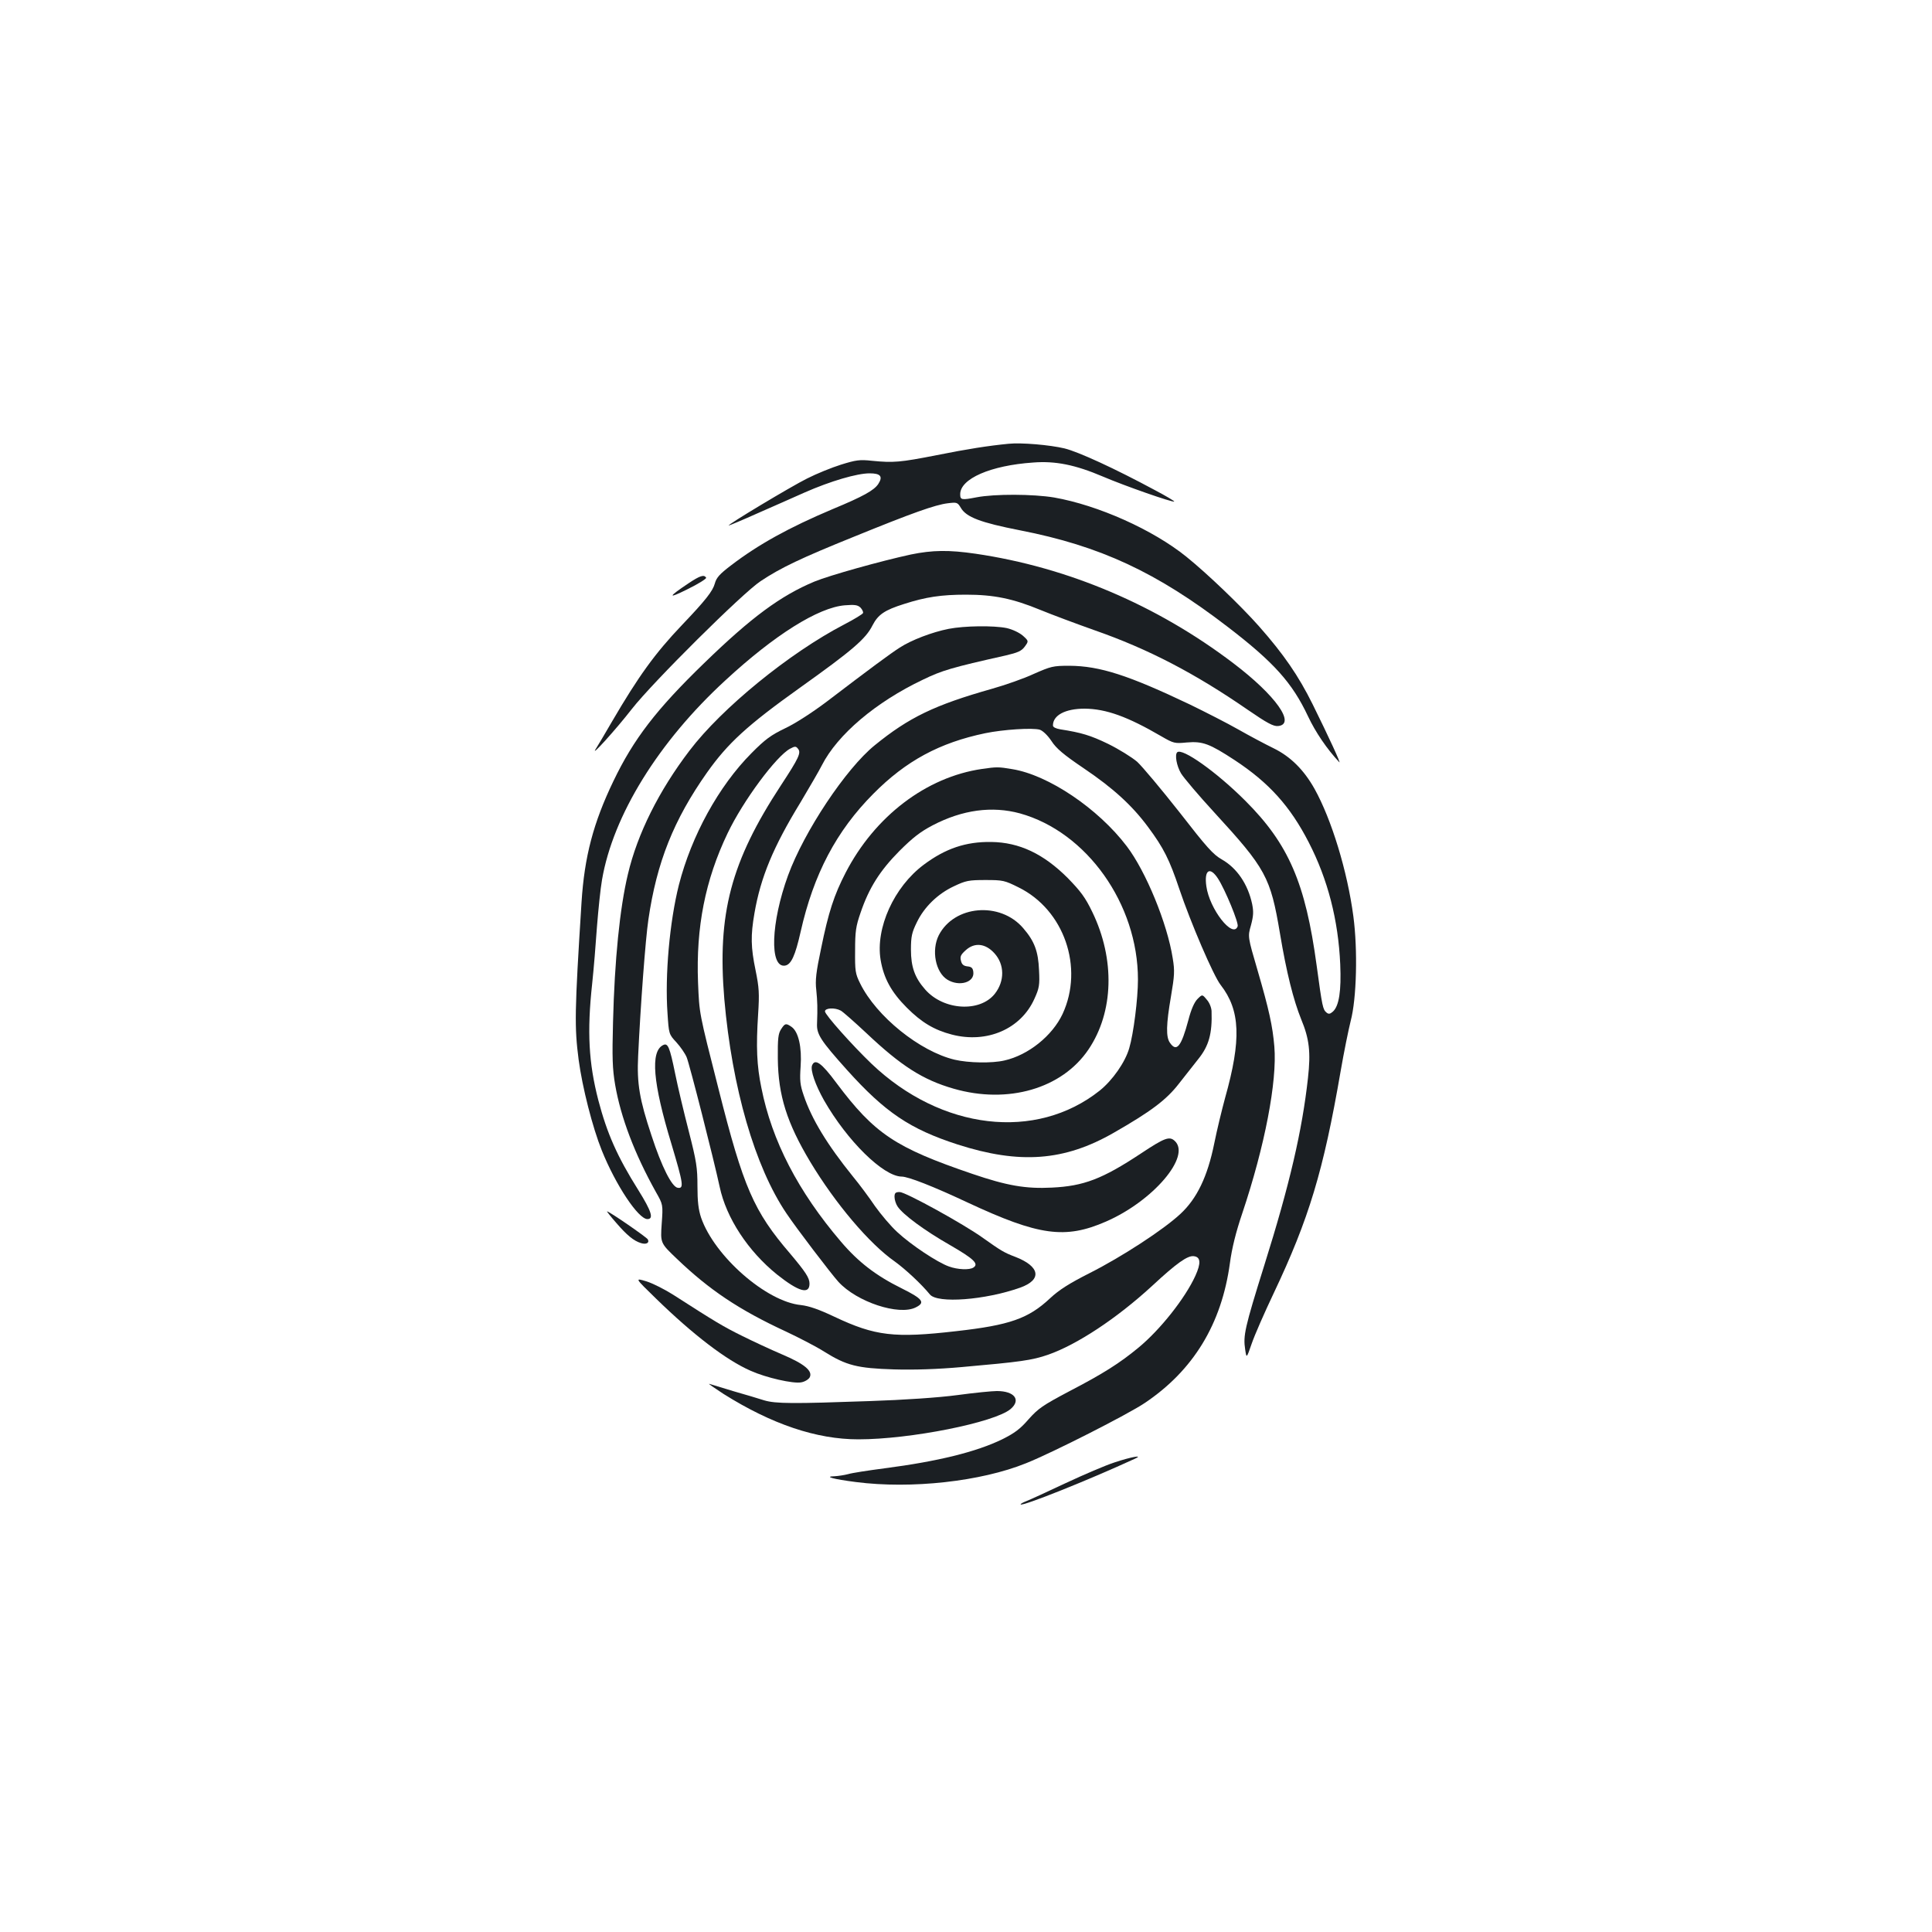 <?xml version="1.0" standalone="no"?>
<!DOCTYPE svg PUBLIC "-//W3C//DTD SVG 20010904//EN"
 "http://www.w3.org/TR/2001/REC-SVG-20010904/DTD/svg10.dtd">
<svg version="1.0" xmlns="http://www.w3.org/2000/svg"
 width="1000pt" height="1000pt" viewBox="0 0 1000 1000"
 preserveAspectRatio="xMidYMid meet">
<g transform="translate(0,1000) scale(0.1,-0.1)"
fill="#1b1f23" stroke="none">
<path d="M5220 7703 c-103 -10 -213 -27 -372 -59 -189 -37 -223 -40 -335 -29
-63 7 -83 4 -160 -20 -48 -15 -127 -47 -176 -72 -81 -40 -419 -243 -405 -243
3 0 68 27 144 61 77 34 189 83 249 110 134 59 271 99 336 99 57 0 70 -16 45
-55 -22 -33 -77 -64 -236 -130 -225 -95 -385 -183 -527 -292 -58 -44 -75 -63
-83 -93 -11 -40 -48 -87 -170 -215 -139 -146 -224 -263 -363 -501 -35 -61 -73
-124 -83 -140 -33 -51 103 99 187 207 107 137 574 601 666 661 103 69 213 121
483 230 302 123 420 165 485 173 48 6 51 5 68 -23 28 -49 103 -77 307 -117
415 -81 707 -217 1075 -500 240 -184 334 -290 415 -462 39 -83 99 -171 162
-238 12 -13 -55 132 -138 300 -73 147 -149 258 -278 404 -94 106 -267 272
-375 359 -173 140 -457 267 -685 307 -108 18 -307 19 -401 1 -78 -15 -85 -14
-85 16 0 80 157 149 378 164 115 9 218 -12 359 -72 117 -50 364 -136 371 -130
2 2 -43 29 -100 59 -208 112 -395 198 -468 216 -75 18 -224 31 -290 24z"/>
<path d="M4715 7130 c-157 -34 -421 -108 -499 -140 -175 -73 -327 -185 -571
-422 -248 -240 -366 -394 -470 -611 -104 -216 -150 -391 -165 -627 -36 -569
-37 -645 -15 -815 19 -143 72 -351 120 -470 72 -179 189 -355 236 -355 34 0
21 41 -47 150 -110 175 -162 294 -207 465 -50 193 -59 355 -32 603 8 75 19
209 25 297 7 88 18 196 26 241 57 334 293 715 638 1032 255 236 482 378 619
389 51 4 66 2 81 -12 9 -10 15 -22 13 -28 -1 -5 -45 -32 -97 -59 -283 -147
-634 -433 -801 -653 -158 -207 -270 -431 -319 -640 -42 -175 -69 -445 -77
-765 -5 -185 -3 -243 11 -325 29 -168 100 -356 211 -555 37 -65 37 -65 30
-164 -7 -100 -7 -100 78 -181 168 -161 321 -264 565 -377 68 -32 157 -78 198
-104 115 -72 171 -86 361 -92 106 -3 226 1 350 12 305 27 364 35 448 64 149
52 354 187 537 355 129 120 185 159 217 155 36 -4 38 -36 8 -102 -53 -116
-182 -279 -295 -372 -97 -80 -182 -134 -357 -225 -138 -73 -161 -89 -211 -145
-44 -51 -73 -72 -137 -104 -134 -65 -332 -114 -609 -150 -84 -11 -169 -24
-188 -30 -19 -5 -51 -10 -70 -11 -58 -1 -7 -15 110 -30 287 -37 647 3 880 97
136 54 529 254 615 312 252 169 398 409 441 724 10 76 31 161 64 258 117 349
181 683 166 863 -9 106 -27 189 -87 395 -51 174 -51 174 -34 233 13 49 14 70
6 110 -22 103 -79 186 -156 230 -46 26 -78 62 -221 246 -93 118 -191 235 -218
260 -28 24 -96 66 -151 93 -91 44 -138 58 -247 75 -23 4 -38 11 -38 20 0 53
64 87 164 87 111 -1 222 -41 397 -143 64 -37 69 -38 132 -32 82 7 117 -6 247
-91 178 -117 288 -239 384 -426 99 -192 153 -403 163 -631 6 -138 -6 -216 -38
-245 -15 -13 -22 -14 -33 -5 -19 16 -22 29 -51 243 -58 428 -145 629 -369 853
-149 149 -328 276 -353 251 -13 -13 -3 -70 20 -109 14 -23 91 -114 172 -202
267 -291 291 -334 340 -626 34 -204 70 -346 110 -445 42 -101 50 -170 35 -304
-30 -271 -94 -549 -226 -969 -102 -326 -110 -364 -99 -436 7 -47 7 -47 34 31
15 44 66 160 113 259 183 386 258 634 347 1150 17 99 41 216 52 260 31 116 37
369 14 542 -31 234 -113 502 -201 660 -55 98 -124 167 -212 210 -43 21 -124
64 -182 97 -58 33 -170 90 -250 129 -319 152 -467 200 -625 201 -85 0 -95 -3
-184 -42 -51 -24 -149 -58 -216 -77 -297 -84 -430 -148 -608 -293 -149 -121
-365 -446 -448 -673 -89 -244 -97 -479 -16 -467 32 5 53 51 81 175 67 298 185
522 376 714 169 171 344 265 580 314 92 19 245 29 282 18 15 -5 40 -28 60 -58
25 -39 63 -71 168 -142 151 -102 249 -191 332 -303 81 -109 111 -169 162 -321
59 -175 177 -450 214 -497 102 -131 108 -283 23 -585 -16 -59 -42 -165 -56
-235 -35 -173 -90 -286 -175 -365 -88 -82 -303 -222 -469 -306 -107 -54 -160
-88 -206 -131 -112 -105 -209 -139 -485 -170 -321 -37 -420 -25 -630 74 -82
39 -132 56 -174 61 -179 17 -448 253 -517 452 -14 42 -19 84 -19 164 0 95 -5
128 -45 284 -25 97 -57 231 -70 296 -29 142 -38 163 -64 149 -65 -34 -52 -194
44 -510 62 -208 66 -233 33 -228 -30 4 -83 108 -136 271 -62 186 -76 269 -69
411 12 258 38 606 53 706 43 296 131 517 304 762 107 151 208 244 480 438 272
194 341 253 376 323 29 56 62 79 164 111 112 36 192 48 320 48 144 0 242 -20
385 -79 61 -25 187 -72 280 -105 278 -97 520 -223 795 -413 99 -68 131 -85
155 -83 94 9 -11 158 -231 325 -396 301 -857 497 -1335 567 -137 20 -222 19
-334 -4z m1589 -1677 c37 -57 109 -231 102 -248 -25 -65 -146 90 -162 208 -12
84 18 104 60 40z"/>
<path d="M3564 6981 c-108 -72 -110 -83 -6 -31 57 28 100 55 97 60 -11 17 -31
11 -91 -29z"/>
<path d="M4910 6745 c-86 -17 -193 -58 -253 -97 -50 -32 -154 -109 -377 -279
-73 -55 -162 -113 -215 -138 -75 -36 -105 -58 -176 -130 -169 -170 -310 -427
-375 -681 -48 -190 -73 -469 -59 -665 7 -107 7 -108 46 -150 21 -23 45 -58 53
-77 15 -36 140 -527 171 -671 34 -161 147 -333 297 -454 112 -89 168 -105 168
-47 0 30 -21 61 -100 155 -189 220 -242 342 -371 853 -102 401 -99 387 -106
551 -11 285 37 530 153 772 80 168 253 401 324 438 24 13 30 13 40 0 18 -21 5
-48 -88 -190 -259 -395 -330 -664 -293 -1106 40 -459 158 -868 322 -1110 50
-75 230 -311 268 -353 95 -105 314 -177 401 -133 50 25 38 43 -72 98 -134 66
-226 137 -316 243 -221 259 -357 522 -411 795 -24 115 -28 213 -17 381 7 109
5 138 -13 227 -25 120 -26 181 -6 296 32 186 97 343 239 575 47 79 97 165 110
191 81 159 279 327 523 443 99 48 150 63 427 125 64 15 83 23 100 46 21 29 21
29 -10 57 -19 16 -53 32 -83 39 -68 14 -219 12 -301 -4z"/>
<path d="M5083 6020 c-289 -42 -555 -245 -706 -537 -60 -116 -89 -205 -127
-392 -26 -122 -31 -166 -25 -215 6 -61 7 -93 4 -173 -3 -56 18 -88 155 -241
198 -220 326 -306 573 -386 321 -103 552 -86 808 61 192 110 272 170 337 254
35 44 80 101 100 127 55 68 73 132 69 249 -1 18 -11 44 -25 59 -23 28 -23 28
-48 3 -16 -16 -33 -54 -47 -109 -37 -138 -61 -167 -95 -118 -22 30 -20 96 5
241 18 107 20 131 9 197 -28 180 -139 450 -238 580 -148 195 -406 369 -593
399 -71 12 -80 12 -156 1z m196 -230 c346 -96 611 -469 611 -860 0 -100 -23
-281 -45 -355 -21 -73 -86 -166 -153 -220 -330 -262 -820 -205 -1181 139 -99
95 -241 254 -241 271 0 18 51 21 82 4 11 -6 70 -58 132 -116 180 -170 292
-242 452 -288 281 -81 561 0 698 203 131 194 138 467 20 711 -37 77 -61 108
-127 176 -126 126 -251 185 -396 187 -132 2 -238 -34 -350 -118 -154 -115
-250 -328 -223 -492 16 -95 55 -167 136 -248 76 -76 141 -115 233 -139 182
-47 357 29 427 185 25 55 28 71 24 148 -4 97 -23 150 -82 218 -119 139 -357
119 -437 -37 -39 -78 -17 -192 45 -230 61 -37 140 -14 134 39 -2 21 -9 28 -30
30 -20 2 -30 10 -34 29 -6 22 -1 32 26 56 45 40 101 34 147 -17 53 -58 54
-144 2 -210 -77 -97 -265 -86 -360 22 -54 61 -74 117 -74 207 0 68 5 89 30
140 38 80 109 149 193 188 61 29 76 32 163 32 90 0 99 -2 171 -38 236 -116
339 -415 228 -655 -53 -113 -177 -213 -301 -241 -64 -15 -185 -13 -258 4 -180
43 -405 224 -489 395 -25 50 -27 65 -26 170 0 99 4 126 28 195 44 130 101 219
201 320 69 69 109 100 172 133 155 81 308 101 452 62z"/>
<path d="M4043 4673 c-15 -23 -18 -48 -17 -153 2 -190 47 -332 168 -534 130
-216 306 -424 438 -516 55 -40 136 -115 181 -170 39 -48 286 -29 467 35 115
41 104 110 -26 160 -56 21 -74 32 -164 96 -101 73 -403 239 -433 239 -22 0
-27 -5 -27 -25 0 -14 7 -37 16 -50 28 -42 139 -124 272 -200 123 -71 150 -97
120 -116 -20 -13 -81 -11 -127 6 -59 21 -195 111 -267 178 -34 31 -85 92 -115
134 -29 43 -80 112 -114 153 -134 166 -214 298 -255 420 -19 55 -21 78 -16
150 7 99 -11 180 -47 205 -29 20 -34 19 -54 -12z"/>
<path d="M4203 4485 c-9 -25 17 -100 62 -180 120 -210 307 -394 402 -395 34 0
162 -50 343 -135 367 -171 503 -190 714 -98 244 106 443 339 356 418 -27 25
-52 16 -174 -65 -201 -133 -297 -169 -461 -177 -136 -7 -233 10 -412 71 -399
136 -506 207 -704 471 -77 104 -111 128 -126 90z"/>
<path d="M3190 3670 c55 -64 91 -93 127 -104 28 -9 46 1 36 19 -7 12 -200 145
-211 145 -2 0 19 -27 48 -60z"/>
<path d="M3395 3279 c192 -187 364 -319 490 -374 80 -36 221 -68 262 -60 18 3
38 15 44 26 17 33 -28 70 -144 119 -56 24 -149 67 -207 96 -97 48 -137 72
-355 212 -44 28 -107 60 -140 70 -60 18 -60 18 50 -89z"/>
<path d="M3745 2785 c250 -157 481 -235 698 -235 268 0 705 87 788 157 55 47
20 93 -71 93 -25 0 -117 -9 -205 -21 -97 -13 -276 -25 -455 -31 -394 -14 -485
-14 -545 4 -27 9 -99 30 -158 47 -60 18 -116 35 -125 38 -10 3 24 -20 73 -52z"/>
<path d="M5770 2431 c-47 -15 -161 -64 -255 -108 -93 -44 -185 -86 -203 -93
-18 -7 -31 -14 -29 -17 10 -10 344 123 592 237 46 21 -21 9 -105 -19z"/>
</g>
</svg>
